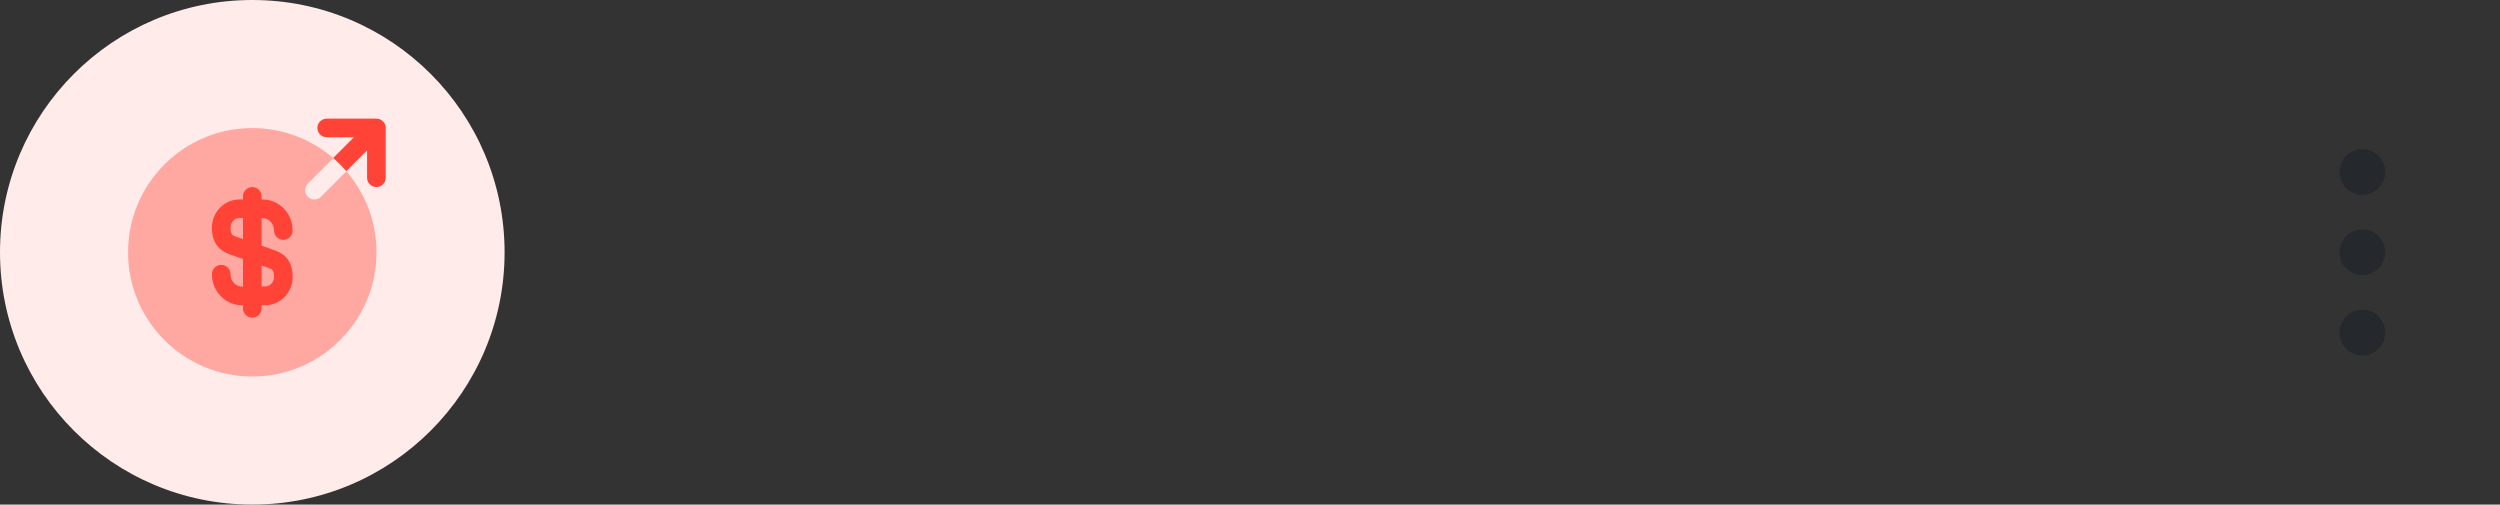 <svg width="218" height="44" viewBox="0 0 218 44" fill="none" xmlns="http://www.w3.org/2000/svg">
<rect x="0" y="0" width="218" height="44" fill="#333333" stroke="none"/>
<circle cx="22" cy="22" r="22" fill="#FFEBEA"/>
<path opacity="0.4" d="M27.416 17.396C27.21 17.396 27.004 17.32 26.842 17.157C26.528 16.843 26.528 16.323 26.842 16.009L29.063 13.788C27.156 12.163 24.697 11.167 21.999 11.167C16.019 11.167 11.166 16.02 11.166 22C11.166 27.98 16.019 32.833 21.999 32.833C27.979 32.833 32.833 27.98 32.833 22C32.833 19.302 31.836 16.843 30.211 14.937L27.99 17.157C27.828 17.32 27.622 17.396 27.416 17.396Z" fill="#FF4437"/>
<path d="M23.895 21.805L22.812 21.426V19.021H22.898C23.451 19.021 23.895 19.508 23.895 20.104C23.895 20.548 24.264 20.917 24.708 20.917C25.152 20.917 25.52 20.548 25.52 20.104C25.52 18.609 24.35 17.396 22.898 17.396H22.812V17.125C22.812 16.681 22.444 16.312 21.999 16.312C21.555 16.312 21.187 16.681 21.187 17.125V17.396H20.862C19.551 17.396 18.479 18.501 18.479 19.866C18.479 21.448 19.399 21.957 20.104 22.206L21.187 22.585V24.99H21.1C20.548 24.99 20.104 24.503 20.104 23.907C20.104 23.462 19.735 23.094 19.291 23.094C18.847 23.094 18.479 23.462 18.479 23.907C18.479 25.402 19.648 26.615 21.1 26.615H21.187V26.886C21.187 27.33 21.555 27.698 21.999 27.698C22.444 27.698 22.812 27.33 22.812 26.886V26.615H23.137C24.448 26.615 25.52 25.51 25.52 24.145C25.52 22.552 24.599 22.043 23.895 21.805ZM20.634 20.657C20.266 20.527 20.104 20.451 20.104 19.855C20.104 19.389 20.45 19.01 20.862 19.01H21.187V20.841L20.634 20.657ZM23.137 24.979H22.812V23.148L23.364 23.343C23.733 23.473 23.895 23.549 23.895 24.145C23.895 24.6 23.549 24.979 23.137 24.979Z" fill="#FF4437"/>
<path d="M33.58 10.852C33.493 10.658 33.342 10.495 33.136 10.408C33.038 10.365 32.93 10.343 32.822 10.343H28.488C28.044 10.343 27.676 10.712 27.676 11.156C27.676 11.6 28.044 11.968 28.488 11.968H30.861L29.052 13.777C29.463 14.135 29.843 14.514 30.2 14.926L32.009 13.117V15.5C32.009 15.944 32.377 16.312 32.822 16.312C33.266 16.312 33.634 15.944 33.634 15.5V11.167C33.645 11.058 33.623 10.961 33.58 10.852Z" fill="#FF4437"/>
<path d="M206 23C206.552 23 207 22.552 207 22C207 21.448 206.552 21 206 21C205.448 21 205 21.448 205 22C205 22.552 205.448 23 206 23Z" stroke="#25282C" stroke-width="2" stroke-linecap="round" stroke-linejoin="round"/>
<path d="M206 16C206.552 16 207 15.552 207 15C207 14.448 206.552 14 206 14C205.448 14 205 14.448 205 15C205 15.552 205.448 16 206 16Z" stroke="#25282C" stroke-width="2" stroke-linecap="round" stroke-linejoin="round"/>
<path d="M206 30C206.552 30 207 29.552 207 29C207 28.448 206.552 28 206 28C205.448 28 205 28.448 205 29C205 29.552 205.448 30 206 30Z" stroke="#25282C" stroke-width="2" stroke-linecap="round" stroke-linejoin="round"/>
</svg>
